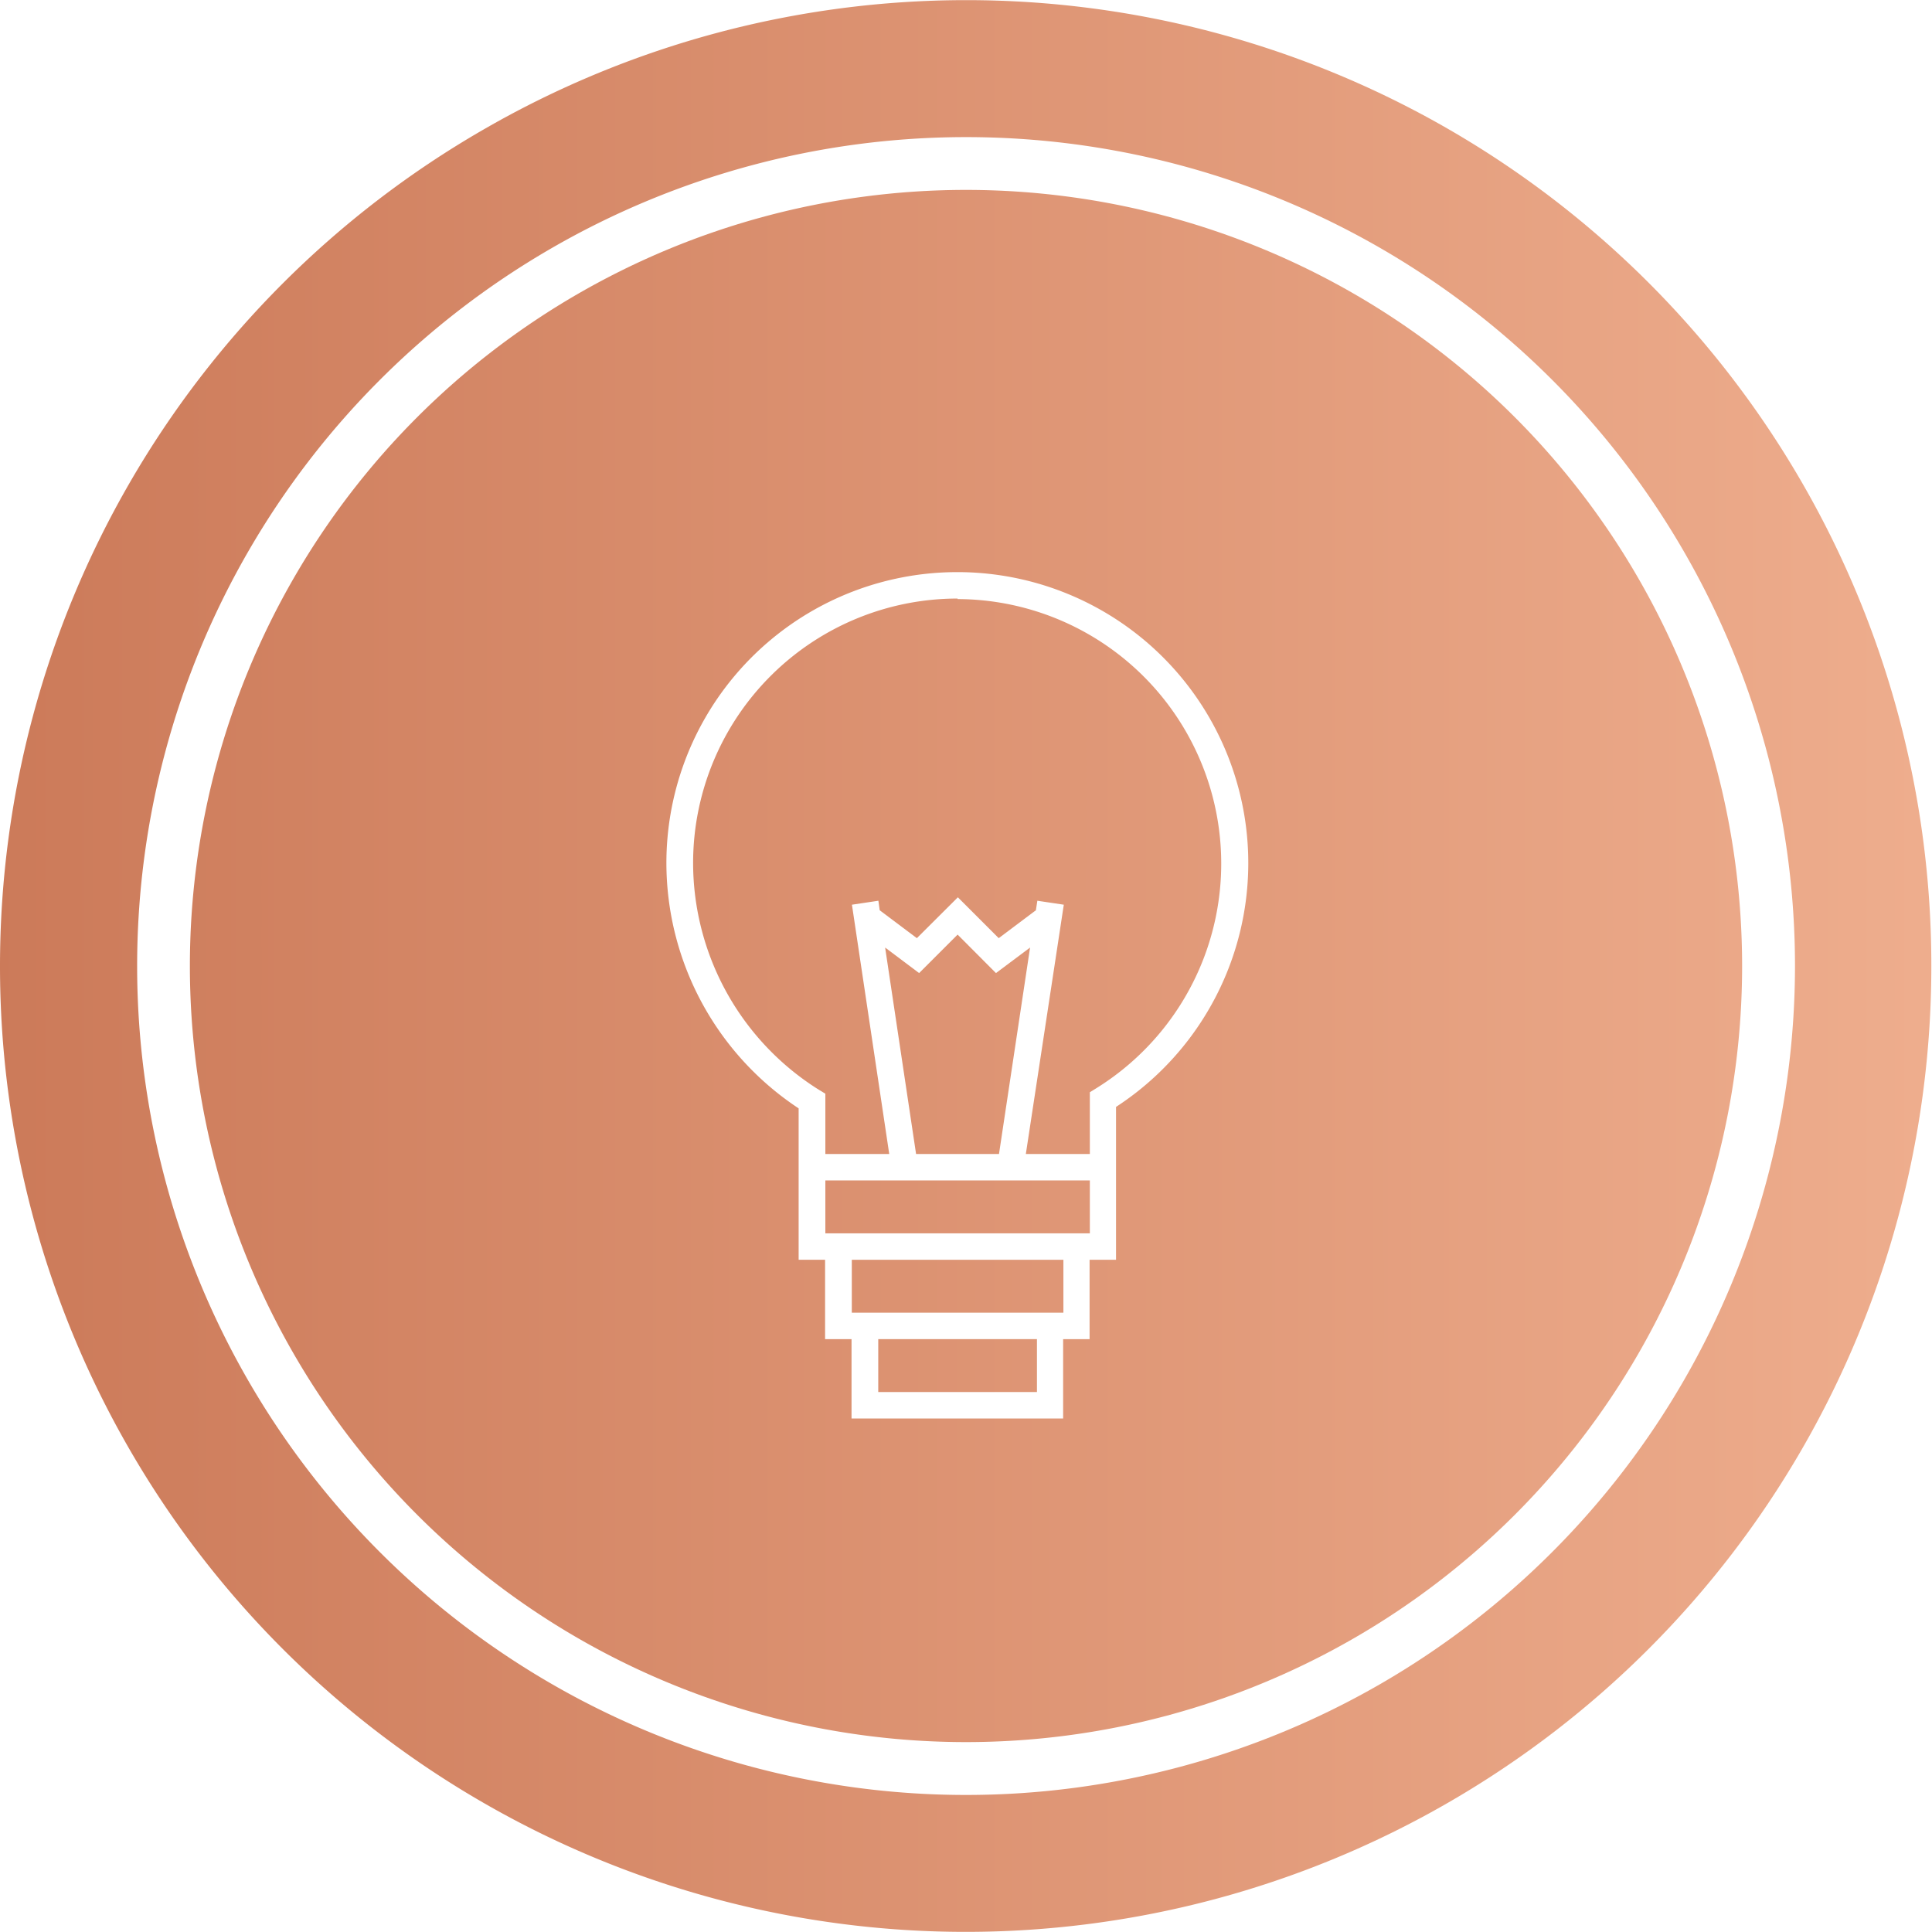 <svg id="Layer_1" data-name="Layer 1" xmlns="http://www.w3.org/2000/svg" xmlns:xlink="http://www.w3.org/1999/xlink" viewBox="0 0 146.09 146.09"><defs><style>.cls-1{fill:url(#linear-gradient);}.cls-2{fill:url(#linear-gradient-2);}.cls-3{fill:url(#linear-gradient-3);}.cls-4{fill:url(#linear-gradient-4);}.cls-5{fill:url(#linear-gradient-5);}.cls-6{fill:url(#linear-gradient-6);}.cls-7{fill:url(#linear-gradient-7);}</style><linearGradient id="linear-gradient" x1="-3.65" y1="91.26" x2="145.41" y2="91.26" gradientUnits="userSpaceOnUse"><stop offset="0" stop-color="#cb7958"/><stop offset="1" stop-color="#eead8d"/></linearGradient><linearGradient id="linear-gradient-2" x1="-3.65" y1="97.26" x2="145.41" y2="97.26" xlink:href="#linear-gradient"/><linearGradient id="linear-gradient-3" x1="-3.65" y1="103.26" x2="145.41" y2="103.26" xlink:href="#linear-gradient"/><linearGradient id="linear-gradient-4" x1="-3.65" y1="66.26" x2="145.41" y2="66.26" xlink:href="#linear-gradient"/><linearGradient id="linear-gradient-5" x1="-3.65" y1="78.97" x2="145.41" y2="78.97" xlink:href="#linear-gradient"/><linearGradient id="linear-gradient-6" x1="-3.65" y1="73.04" x2="145.41" y2="73.04" xlink:href="#linear-gradient"/><linearGradient id="linear-gradient-7" x1="-3.65" y1="73.04" x2="145.41" y2="73.04" xlink:href="#linear-gradient"/></defs><title>OA Icons</title><rect class="cls-1" x="62.41" y="89.26" width="20" height="4"/><rect class="cls-2" x="64.41" y="95.26" width="16" height="4"/><rect class="cls-3" x="66.41" y="101.26" width="12" height="4"/><path class="cls-4" d="M72.41,45.26a20,20,0,0,0-20,20,20.26,20.26,0,0,0,9.52,17.15l.48.29v4.56h4.83L64.42,68.41l2-.3.1.72,2.81,2.11,3.1-3.09,3.09,3.09,2.81-2.11.11-.72,2,.3L77.57,87.26h4.84V82.59l.47-.29a20,20,0,0,0-10.47-37Z"/><polygon class="cls-5" points="75.31 73.58 72.41 70.67 69.5 73.58 66.93 71.65 69.27 87.26 75.54 87.26 77.89 71.65 75.31 73.58"/><path class="cls-6" d="M102.39,22.22h0a58.71,58.71,0,0,0-58.69,0h0a58.69,58.69,0,0,0,0,101.65h0a58.71,58.71,0,0,0,58.69,0h0a58.69,58.69,0,0,0,0-101.65Zm-18,61.48V95.26h-2v6h-2v6h-16v-6h-2v-6h-2V83.81a22.26,22.26,0,0,1-10-18.55,22,22,0,1,1,34,18.44Z"/><path class="cls-7" d="M109.57,9.79h0a73,73,0,0,0-73,0h0A73,73,0,0,0,0,73H0A73,73,0,0,0,36.52,136.3h0a73,73,0,0,0,73,0h0a73,73,0,0,0,36.52-63.25h0A73,73,0,0,0,109.57,9.79Zm-5.18,117.54A62.68,62.68,0,1,1,135.73,73,62.74,62.74,0,0,1,104.39,127.33Z"/></svg>